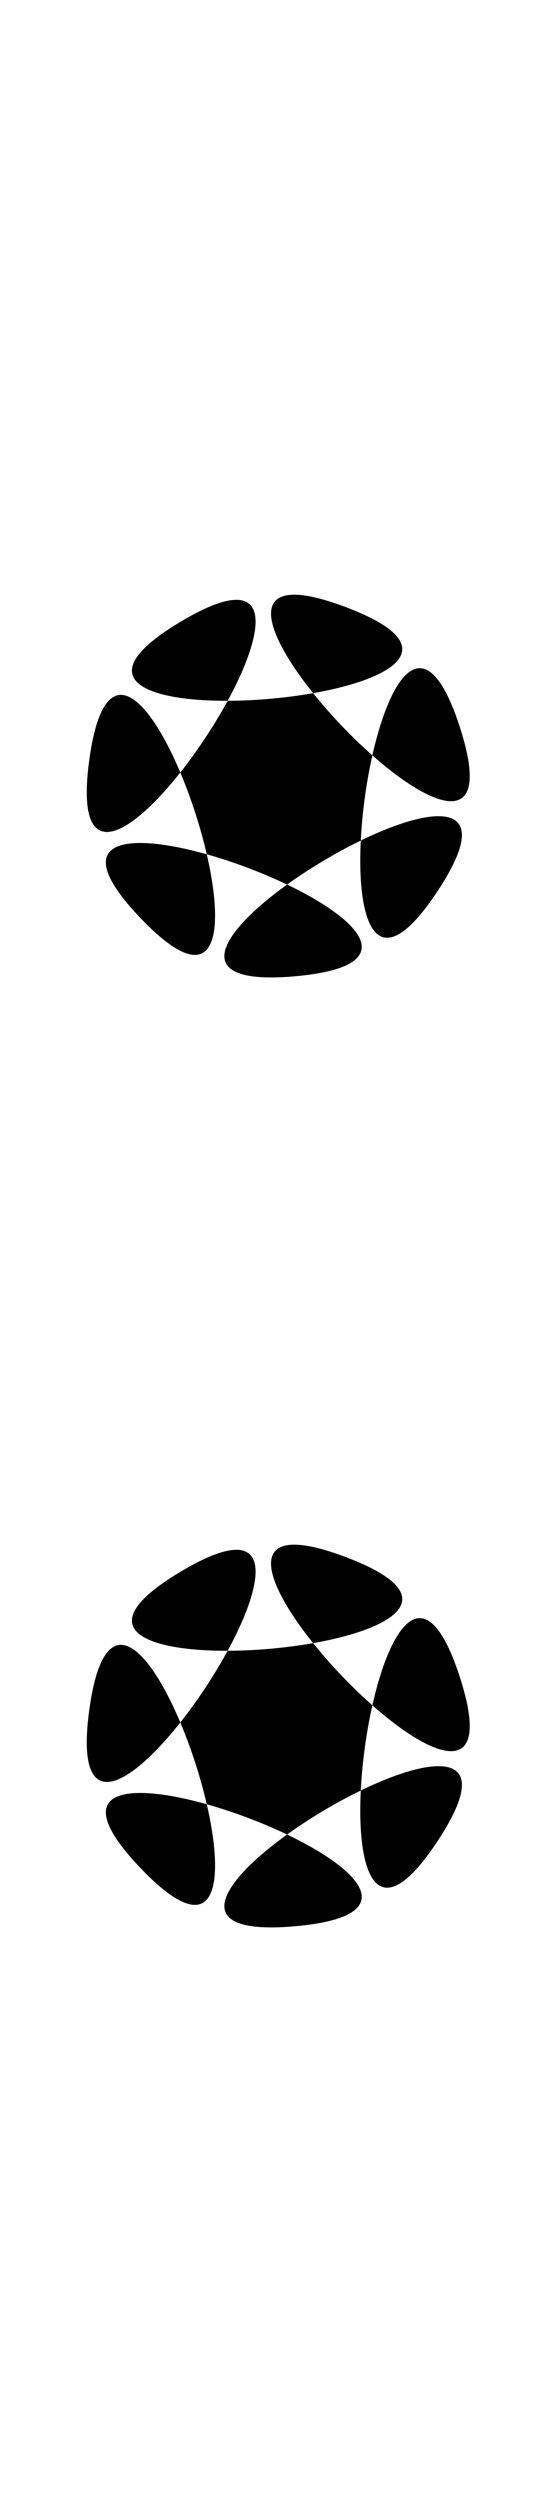 <?xml version="1.0" encoding="UTF-8" standalone="no"?>
<!-- Created with Inkscape (http://www.inkscape.org/) -->

<svg
   xmlns:dc="http://purl.org/dc/elements/1.1/"
   xmlns:cc="http://creativecommons.org/ns#"
   xmlns:rdf="http://www.w3.org/1999/02/22-rdf-syntax-ns#"
   xmlns:svg="http://www.w3.org/2000/svg"
   xmlns="http://www.w3.org/2000/svg"
   version="1.1"
   width="22"
   height="100"
   id="svg2">
  <defs
     id="defs4" />
  <g
     transform="translate(-2,-950.362)"
     id="layer1">
    <path
       d="M 291.429,798.076 C 451.023,556.738 -155.045,918.163 133.147,892.467 421.338,866.771 -239.113,618.272 -39.338,827.568 160.436,1036.865 -57.064,365.567 -96.141,652.251 -135.218,938.935 254.015,350.339 5.512,498.532 -242.991,646.725 459.874,584.056 189.074,482.165 -81.727,380.275 405.499,890.723 316.318,615.475 227.138,340.227 131.834,1039.415 291.429,798.076 z"
       transform="matrix(0.036,0,0,0.036,9.038,957.285)"
       id="path2995"
       style="fill:#000000;fill-opacity:1;stroke:none" />
    <path
       d="M 291.429,798.076 C 451.023,556.738 -155.045,918.163 133.147,892.467 421.338,866.771 -239.113,618.272 -39.338,827.568 160.436,1036.865 -57.064,365.567 -96.141,652.251 -135.218,938.935 254.015,350.339 5.512,498.532 -242.991,646.725 459.874,584.056 189.074,482.165 -81.727,380.275 405.499,890.723 316.318,615.475 227.138,340.227 131.834,1039.415 291.429,798.076 z"
       transform="matrix(0.036,0,0,0.036,9.038,995.285)"
       id="path2995-1"
       style="fill:#000000;fill-opacity:1;stroke:none" />
  </g>
</svg>

